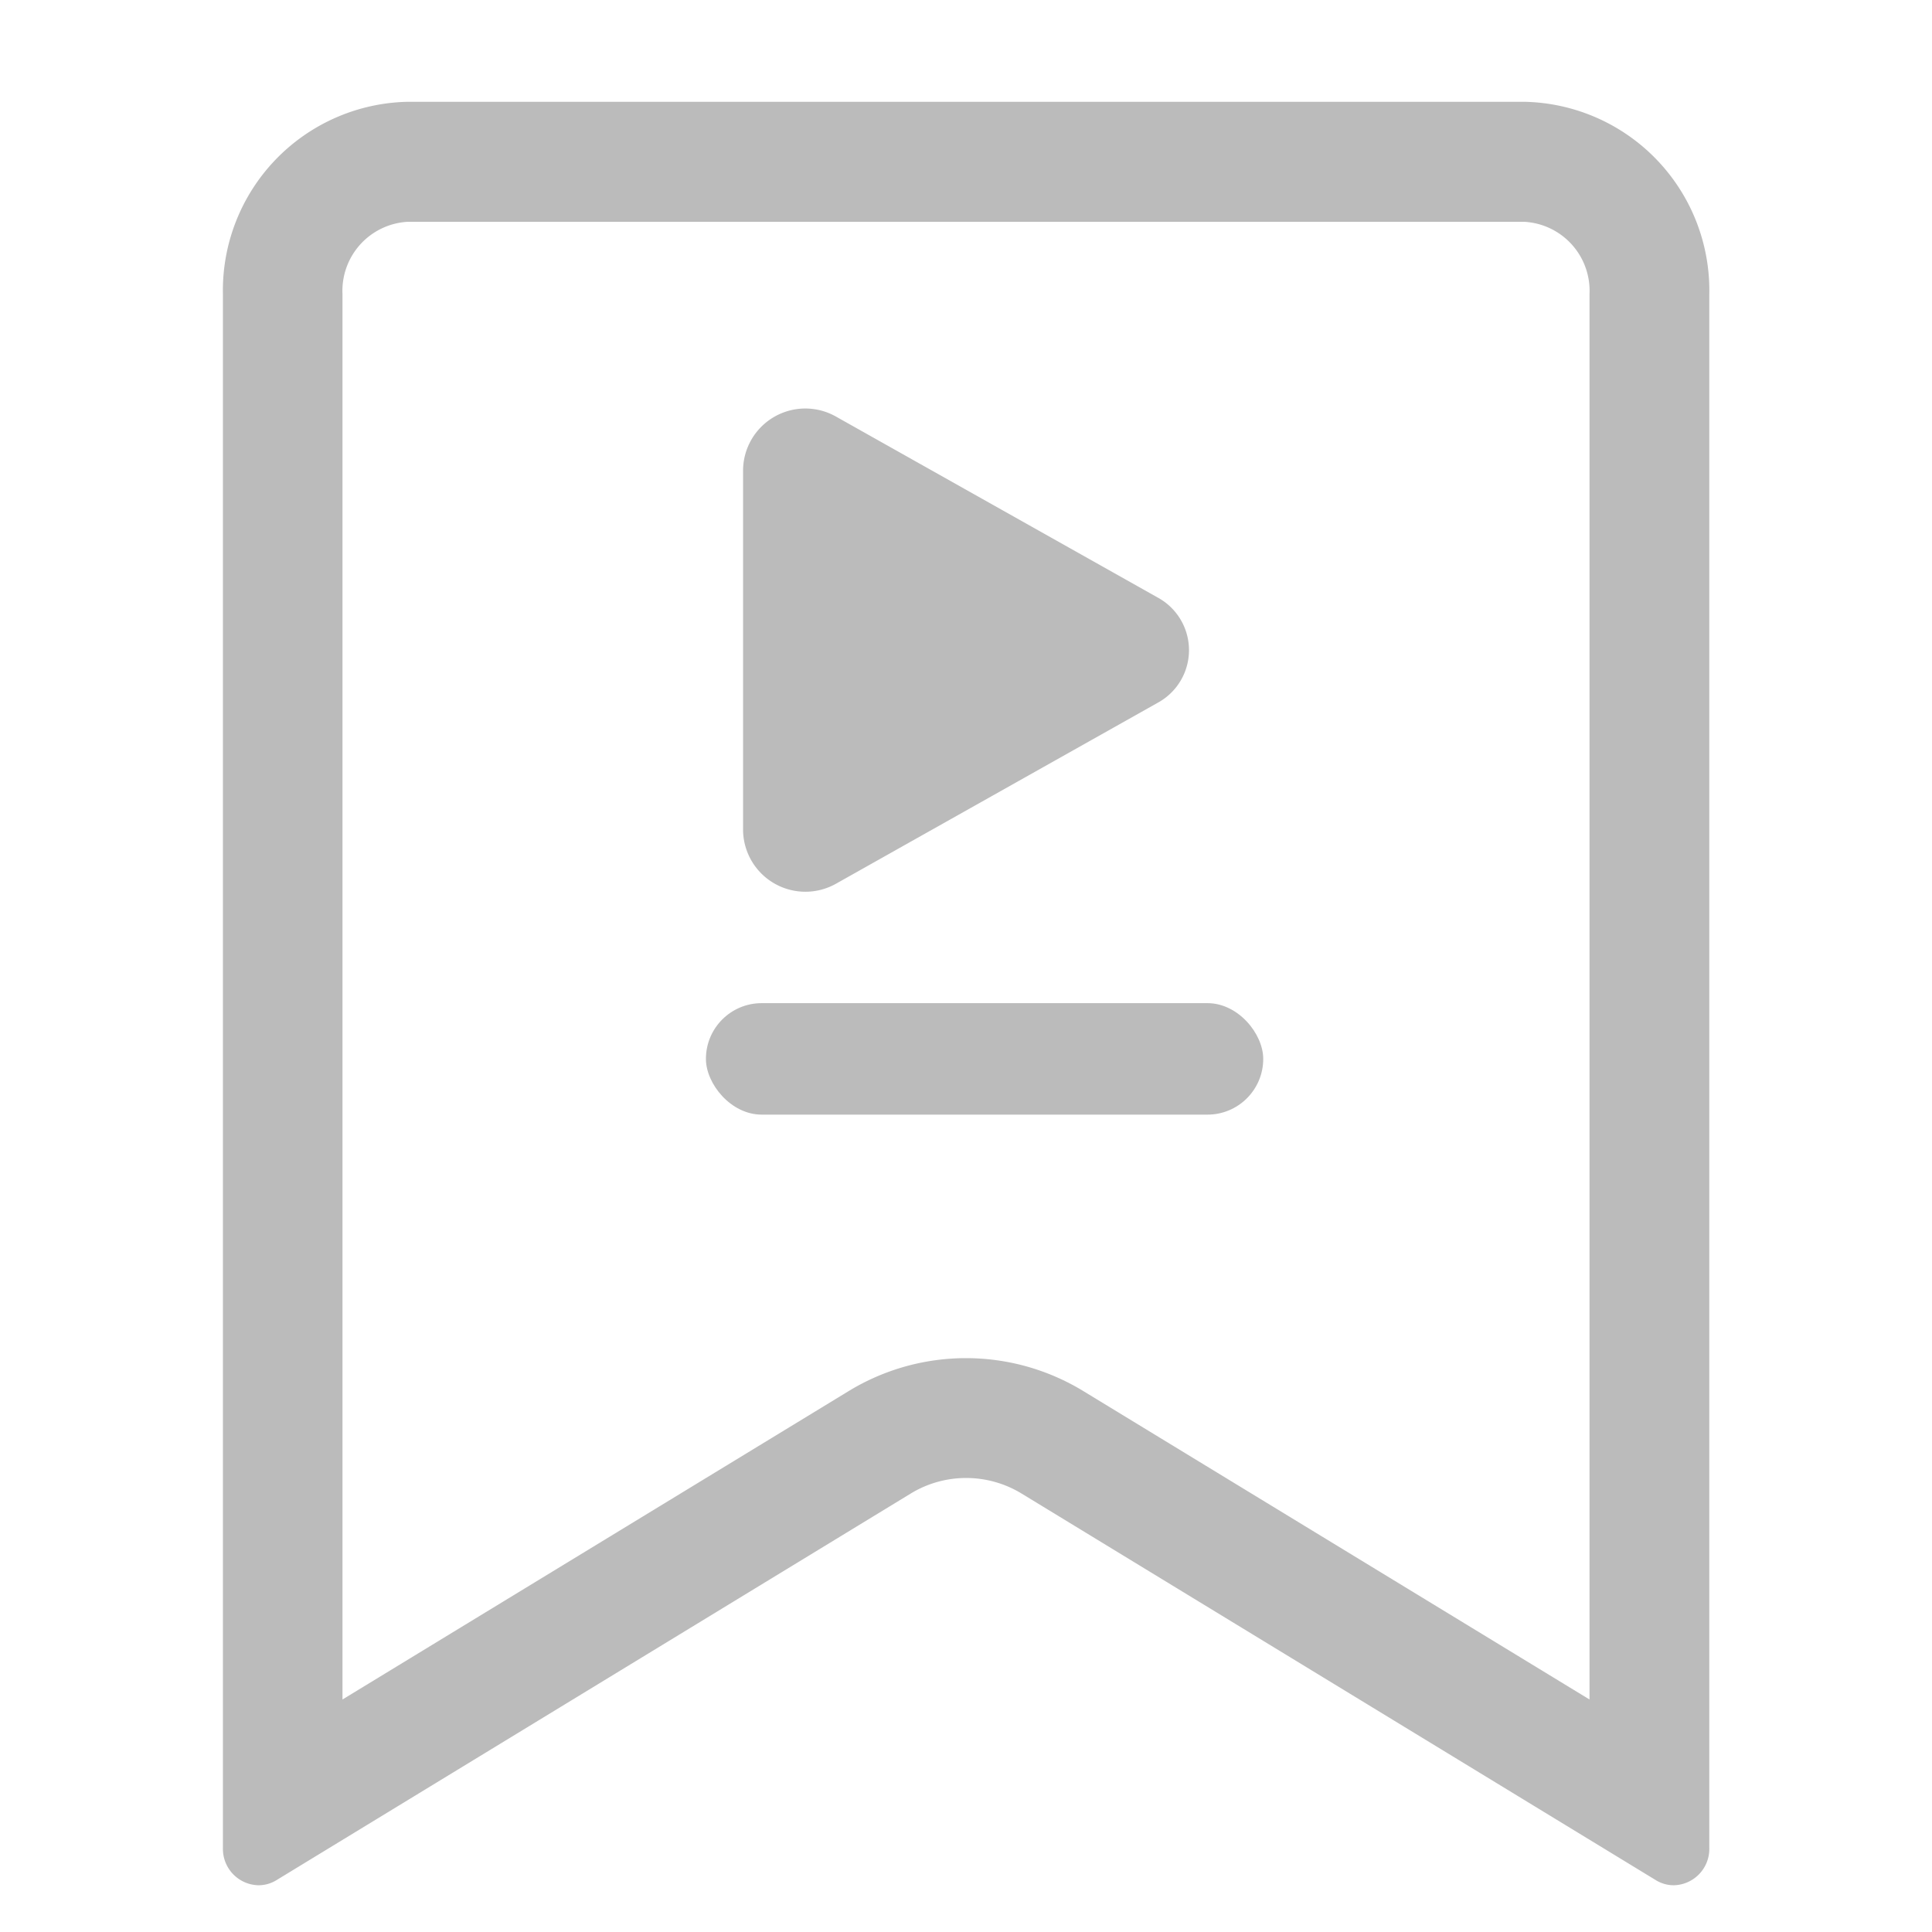 <svg xmlns="http://www.w3.org/2000/svg" width="26" height="26" viewBox="0 0 26 26">
  <defs>
    <style>
      .cls-1 {
        opacity: 0;
      }

      .cls-2 {
        fill: #bbb;
      }
    </style>
  </defs>
  <g id="组_2881" data-name="组 2881" transform="translate(-416.875 -151.624)">
    <rect id="矩形_1747" data-name="矩形 1747" class="cls-1" width="26" height="26" transform="translate(416.875 151.624)"/>
    <path id="路径_2402" data-name="路径 2402" class="cls-2" d="M440.242,155.792a.93.93,0,0,1,.877.973v18.913l-6.808-4.148a3.034,3.034,0,0,0-3.166,0l-6.808,4.148V156.765a.93.93,0,0,1,.877-.973h15.028m0-1.615H425.214a2.539,2.539,0,0,0-2.486,2.588v20.913a.489.489,0,0,0,.48.5.46.46,0,0,0,.241-.069l8.531-5.2a1.433,1.433,0,0,1,1.5,0l8.531,5.2a.461.461,0,0,0,.241.069.489.489,0,0,0,.479-.5V156.765a2.539,2.539,0,0,0-2.486-2.588Z" transform="translate(-2.853 -1.183)"/>
    <path id="路径_2403" data-name="路径 2403" class="cls-2" d="M441.433,164.622l-4.324-2.432a.838.838,0,0,0-1.257.707v4.864a.839.839,0,0,0,1.257.708l4.324-2.432A.806.806,0,0,0,441.433,164.622Z" transform="translate(-8.977 -4.956)"/>
    <rect id="矩形_1748" data-name="矩形 1748" class="cls-2" width="7.5" height="1.5" rx="0.75" transform="translate(426.375 165.124)"/>
  </g>
</svg>
